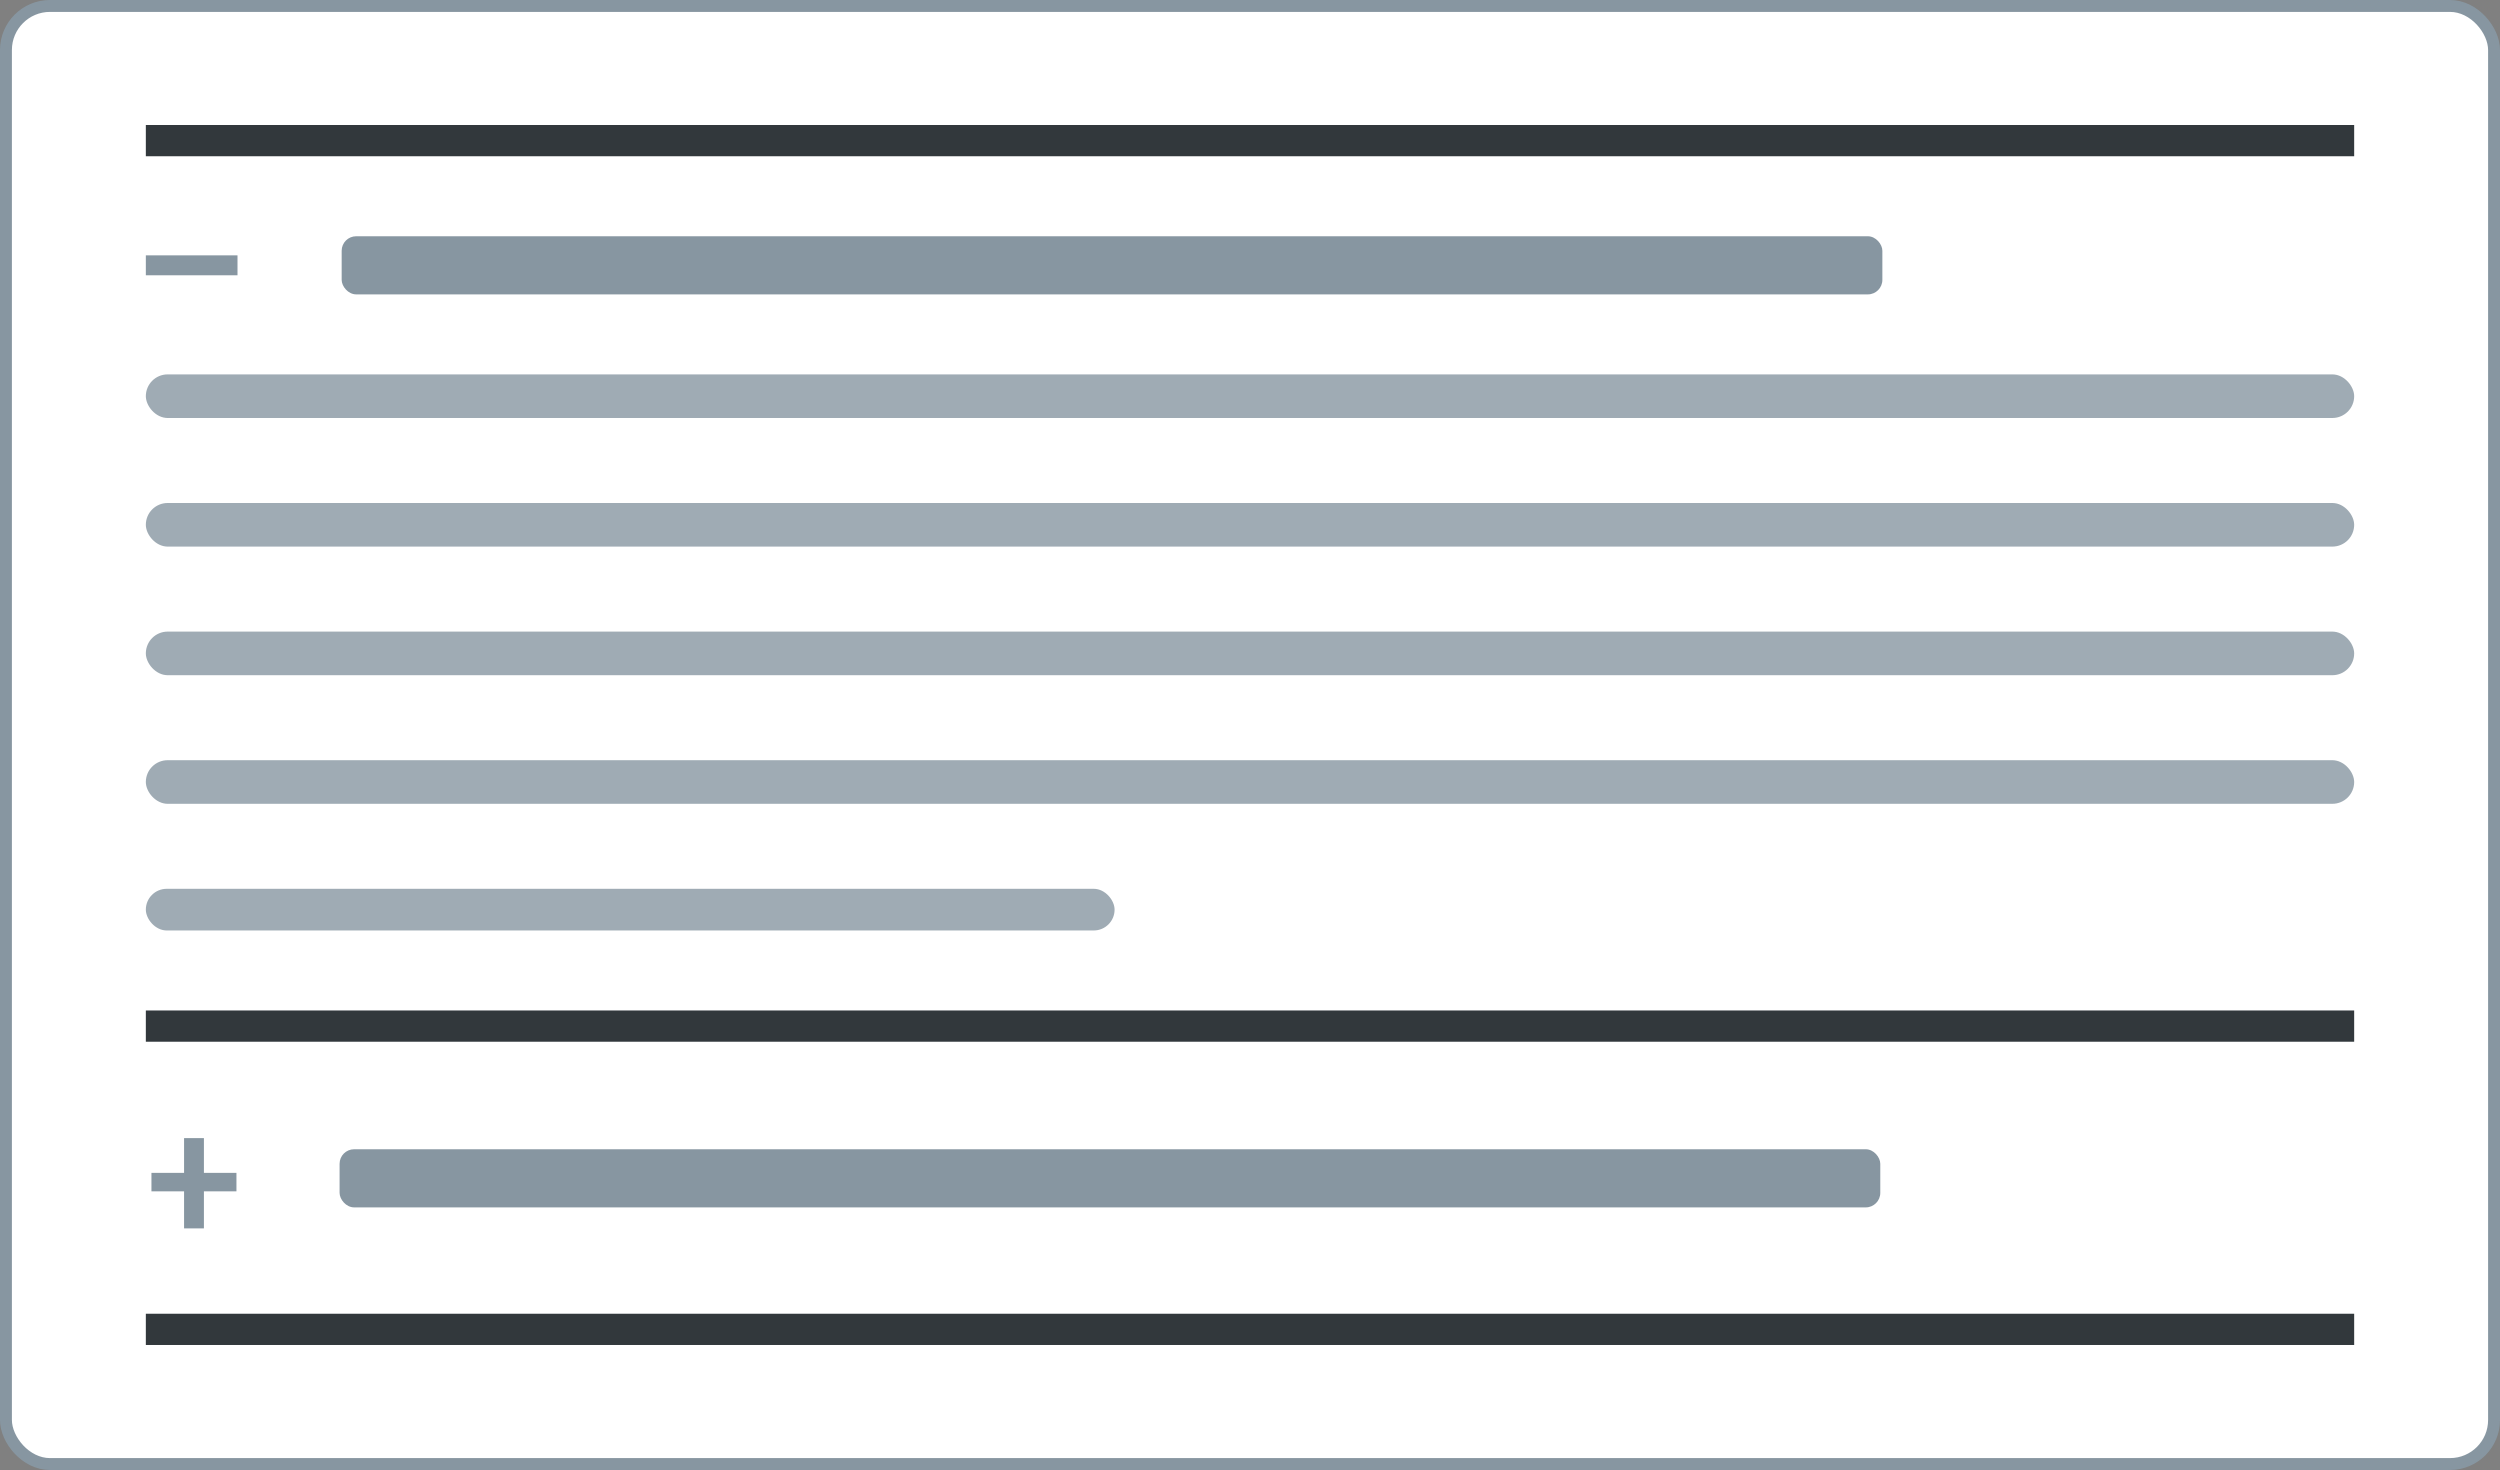 <svg xmlns="http://www.w3.org/2000/svg" width="500" height="294" fill="none"><rect width="100%" height="100%" fill="#808080" stroke="none"/><rect x="1.19" y="1.19" width="497.619" height="291.619" rx="8.81" fill="#fff"/><rect x="1.19" y="1.19" width="497.619" height="291.619" rx="8.81" stroke="#8796a1" stroke-width="2.381"/><path fill-rule="evenodd" d="M29.167 202.095h441.667v6.25H29.167v-6.25z" fill="#32383c"/><g fill="#8796a1"><path d="M47.5 51.071v3.986H29.167v-3.986H47.5z"/><rect x="68.333" y="47.25" width="308.14" height="11.628" rx="2.907"/></g><g opacity=".8" fill="#8796a1"><rect x="29.167" y="74.878" width="441.667" height="8.721" rx="4.36"/><rect x="29.167" y="100.599" width="441.667" height="8.721" rx="4.36"/><rect x="29.167" y="126.32" width="441.667" height="8.721" rx="4.36"/><rect x="29.167" y="152.041" width="441.667" height="8.721" rx="4.36"/><rect x="29.167" y="177.762" width="193.75" height="8.333" rx="4.167"/></g><path d="M29.167 25h441.667v6.25H29.167V25zm0 237.748h441.667v6.25H29.167v-6.25z" fill-rule="evenodd" fill="#32383c"/><g fill="#8796a1"><path d="M47.29 234.573v3.696H30.291v-3.696H47.29zm-6.507-6.95v18.055h-3.969v-18.055h3.969z"/><rect x="67.917" y="229.851" width="308.14" height="11.628" rx="2.907"/></g></svg>